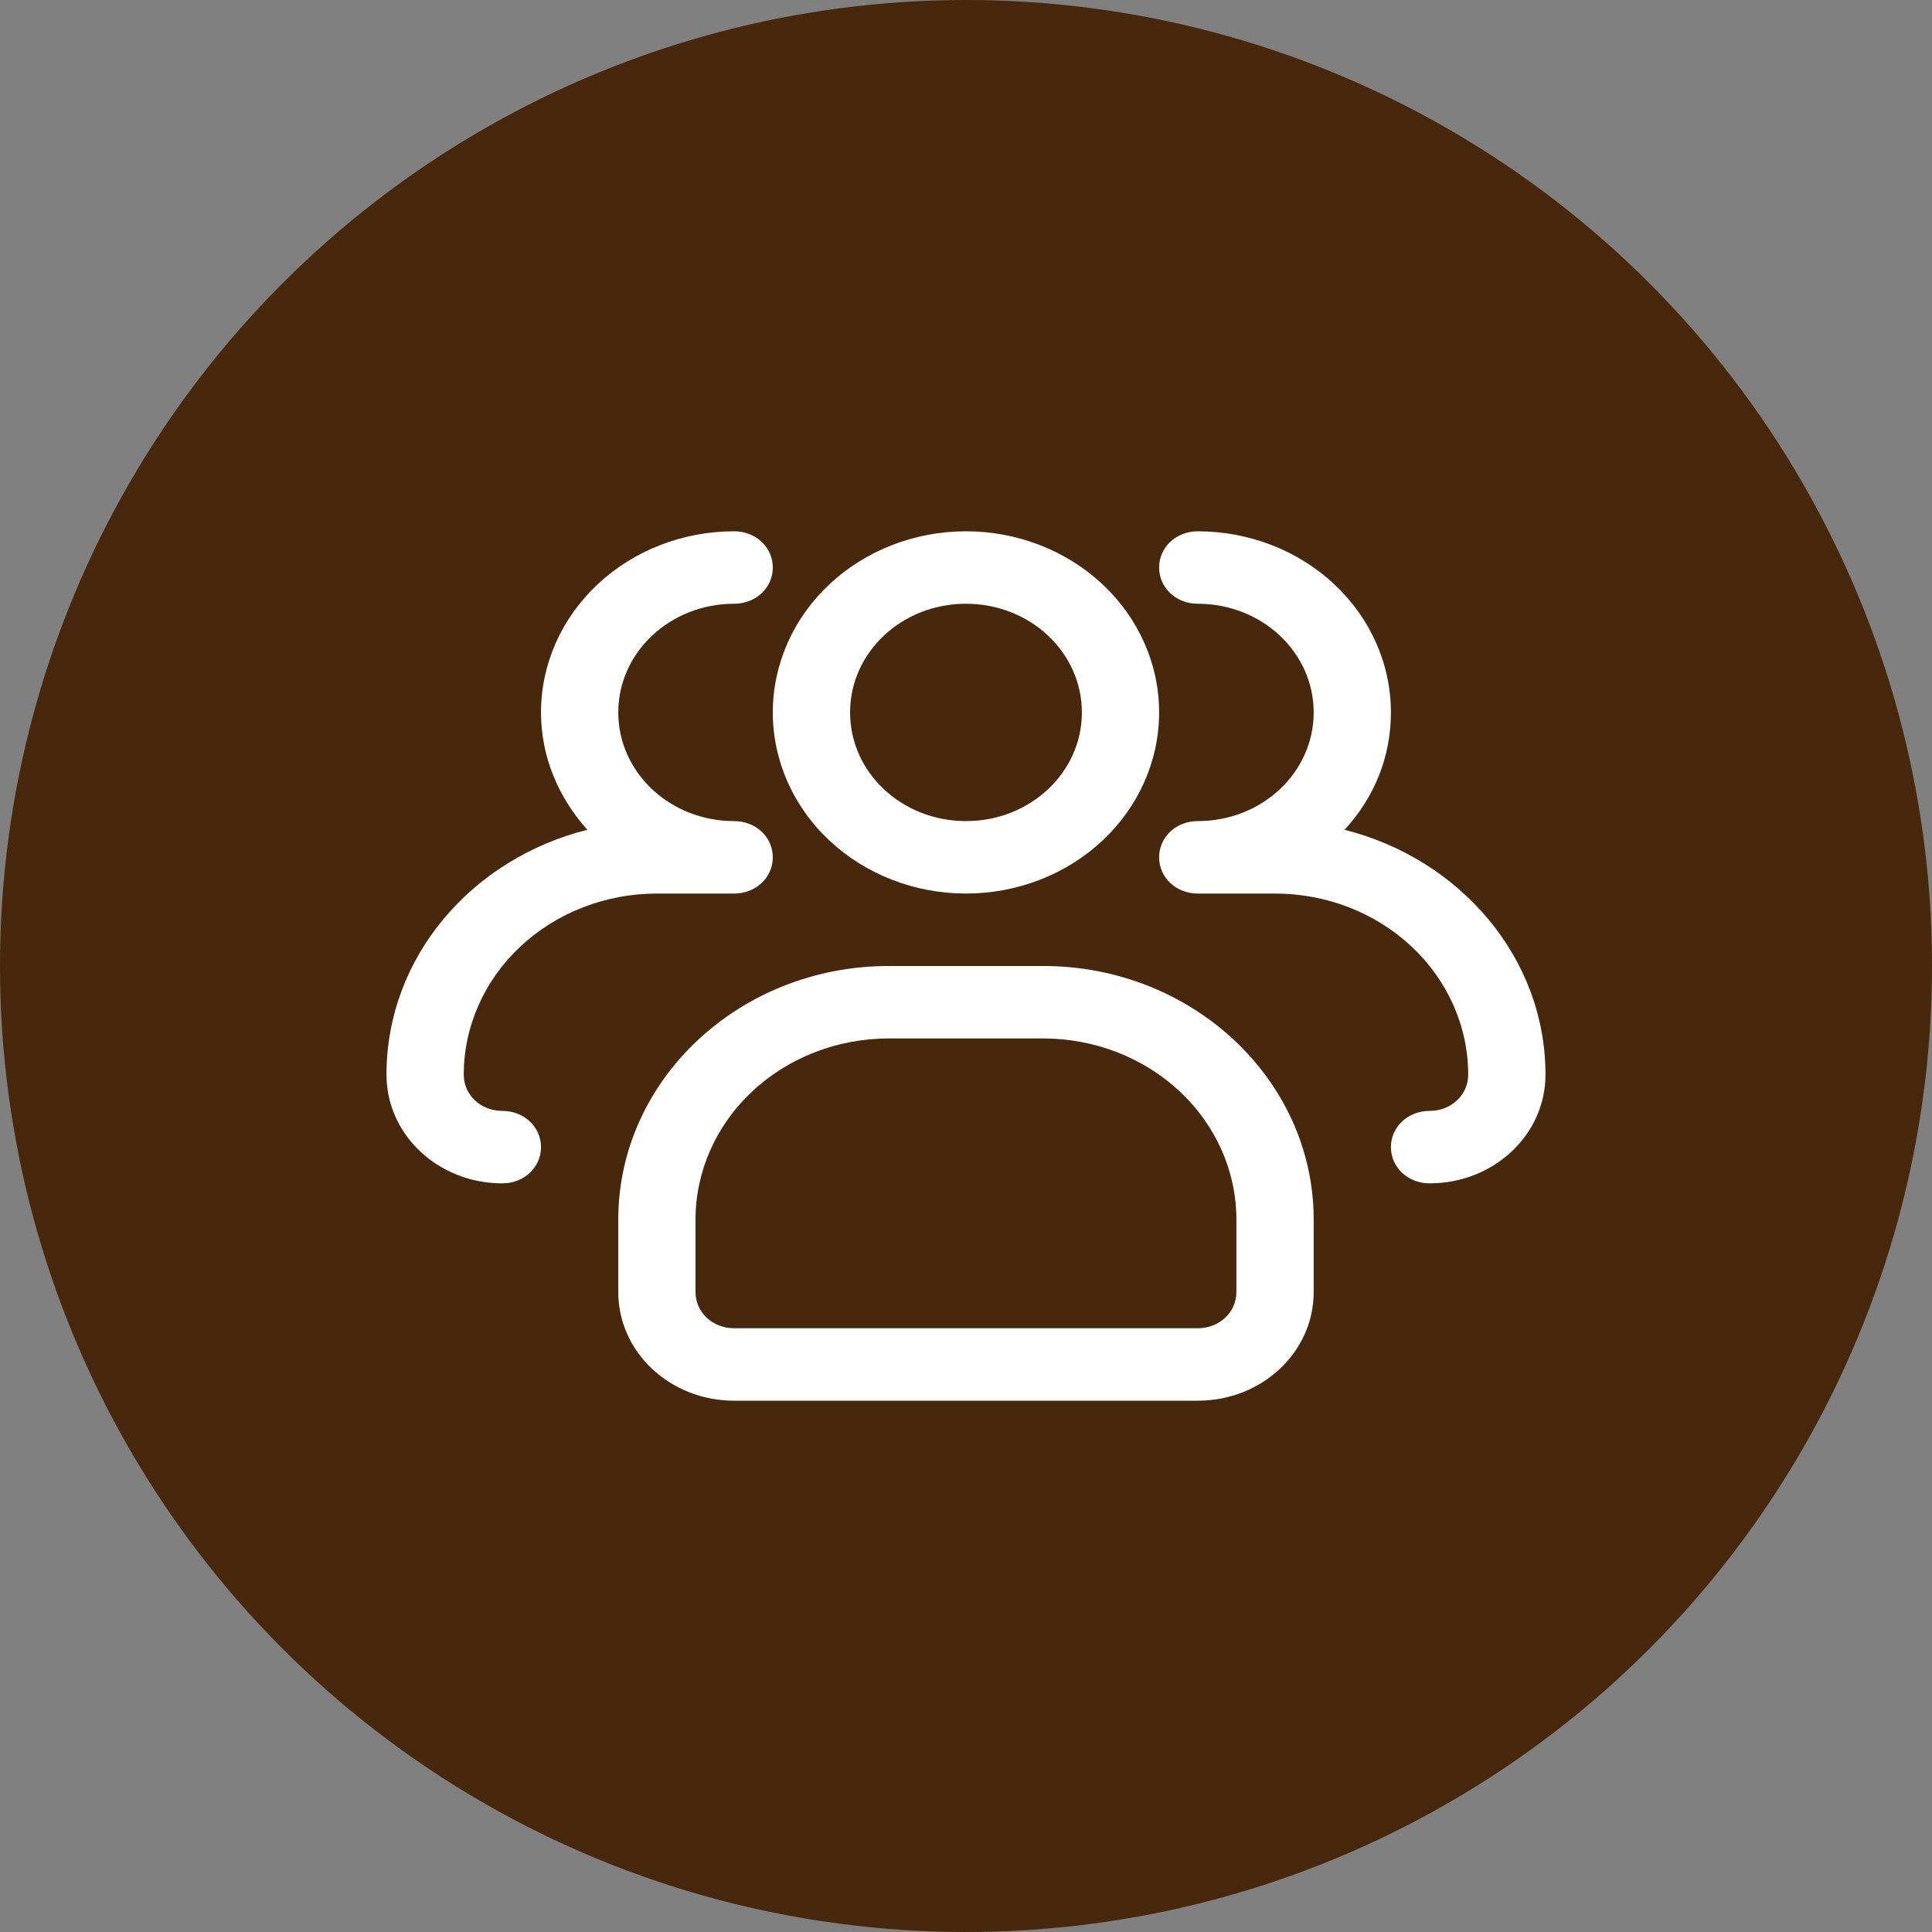 <svg width="50" height="50" viewBox="0 0 50 50" fill="none" xmlns="http://www.w3.org/2000/svg">
<rect x="0" y="0" width="50" height="50" fill="#808080" stroke="none"/>
<circle cx="25" cy="25" r="25" fill="#48280C"/>
<path d="M24.999 23.125C23.673 23.125 22.402 22.631 21.464 21.752C20.527 20.873 20 19.681 20 18.438C20 17.194 20.527 16.002 21.464 15.123C22.402 14.244 23.673 13.75 24.999 13.75C26.325 13.75 27.596 14.244 28.534 15.123C29.471 16.002 29.998 17.194 29.998 18.438C29.998 19.681 29.471 20.873 28.534 21.752C27.596 22.631 26.325 23.125 24.999 23.125ZM24.999 15.625C23.339 15.625 22 16.881 22 18.438C22 19.994 23.339 21.25 24.999 21.25C26.659 21.25 27.999 19.994 27.999 18.438C27.999 16.881 26.659 15.625 24.999 15.625Z" fill="white"/>
<path d="M36.997 30.625C36.437 30.625 35.997 30.212 35.997 29.688C35.997 29.163 36.437 28.75 36.997 28.75C37.557 28.75 37.997 28.337 37.997 27.812C37.997 26.569 37.47 25.377 36.533 24.498C35.595 23.619 34.324 23.125 32.998 23.125H30.998C30.438 23.125 29.998 22.712 29.998 22.188C29.998 21.663 30.438 21.25 30.998 21.25C32.658 21.25 33.998 19.994 33.998 18.438C33.998 16.881 32.658 15.625 30.998 15.625C30.438 15.625 29.998 15.213 29.998 14.688C29.998 14.162 30.438 13.75 30.998 13.75C32.324 13.75 33.596 14.244 34.533 15.123C35.471 16.002 35.997 17.194 35.997 18.438C35.997 19.6 35.557 20.65 34.797 21.475C37.777 22.225 39.997 24.775 39.997 27.812C39.997 29.369 38.657 30.625 36.997 30.625ZM13.001 30.625C11.342 30.625 10.002 29.369 10.002 27.812C10.002 24.775 12.202 22.225 15.201 21.475C14.461 20.65 14.001 19.6 14.001 18.438C14.001 17.194 14.528 16.002 15.465 15.123C16.403 14.244 17.674 13.75 19 13.75C19.56 13.75 20 14.162 20 14.688C20 15.213 19.56 15.625 19 15.625C17.341 15.625 16.001 16.881 16.001 18.438C16.001 19.994 17.341 21.25 19 21.25C19.56 21.25 20 21.663 20 22.188C20 22.712 19.56 23.125 19 23.125H17.001C15.675 23.125 14.403 23.619 13.466 24.498C12.528 25.377 12.002 26.569 12.002 27.812C12.002 28.337 12.441 28.75 13.001 28.75C13.561 28.75 14.001 29.163 14.001 29.688C14.001 30.212 13.561 30.625 13.001 30.625ZM30.998 36.25H19C17.341 36.25 16.001 34.994 16.001 33.438V31.562C16.001 27.944 19.14 25 23 25H26.999C30.858 25 33.998 27.944 33.998 31.562V33.438C33.998 34.994 32.658 36.25 30.998 36.25ZM23 26.875C21.674 26.875 20.402 27.369 19.465 28.248C18.527 29.127 18 30.319 18 31.562V33.438C18 33.962 18.441 34.375 19 34.375H30.998C31.558 34.375 31.998 33.962 31.998 33.438V31.562C31.998 30.319 31.471 29.127 30.534 28.248C29.596 27.369 28.325 26.875 26.999 26.875H23Z" fill="white"/>
</svg>
